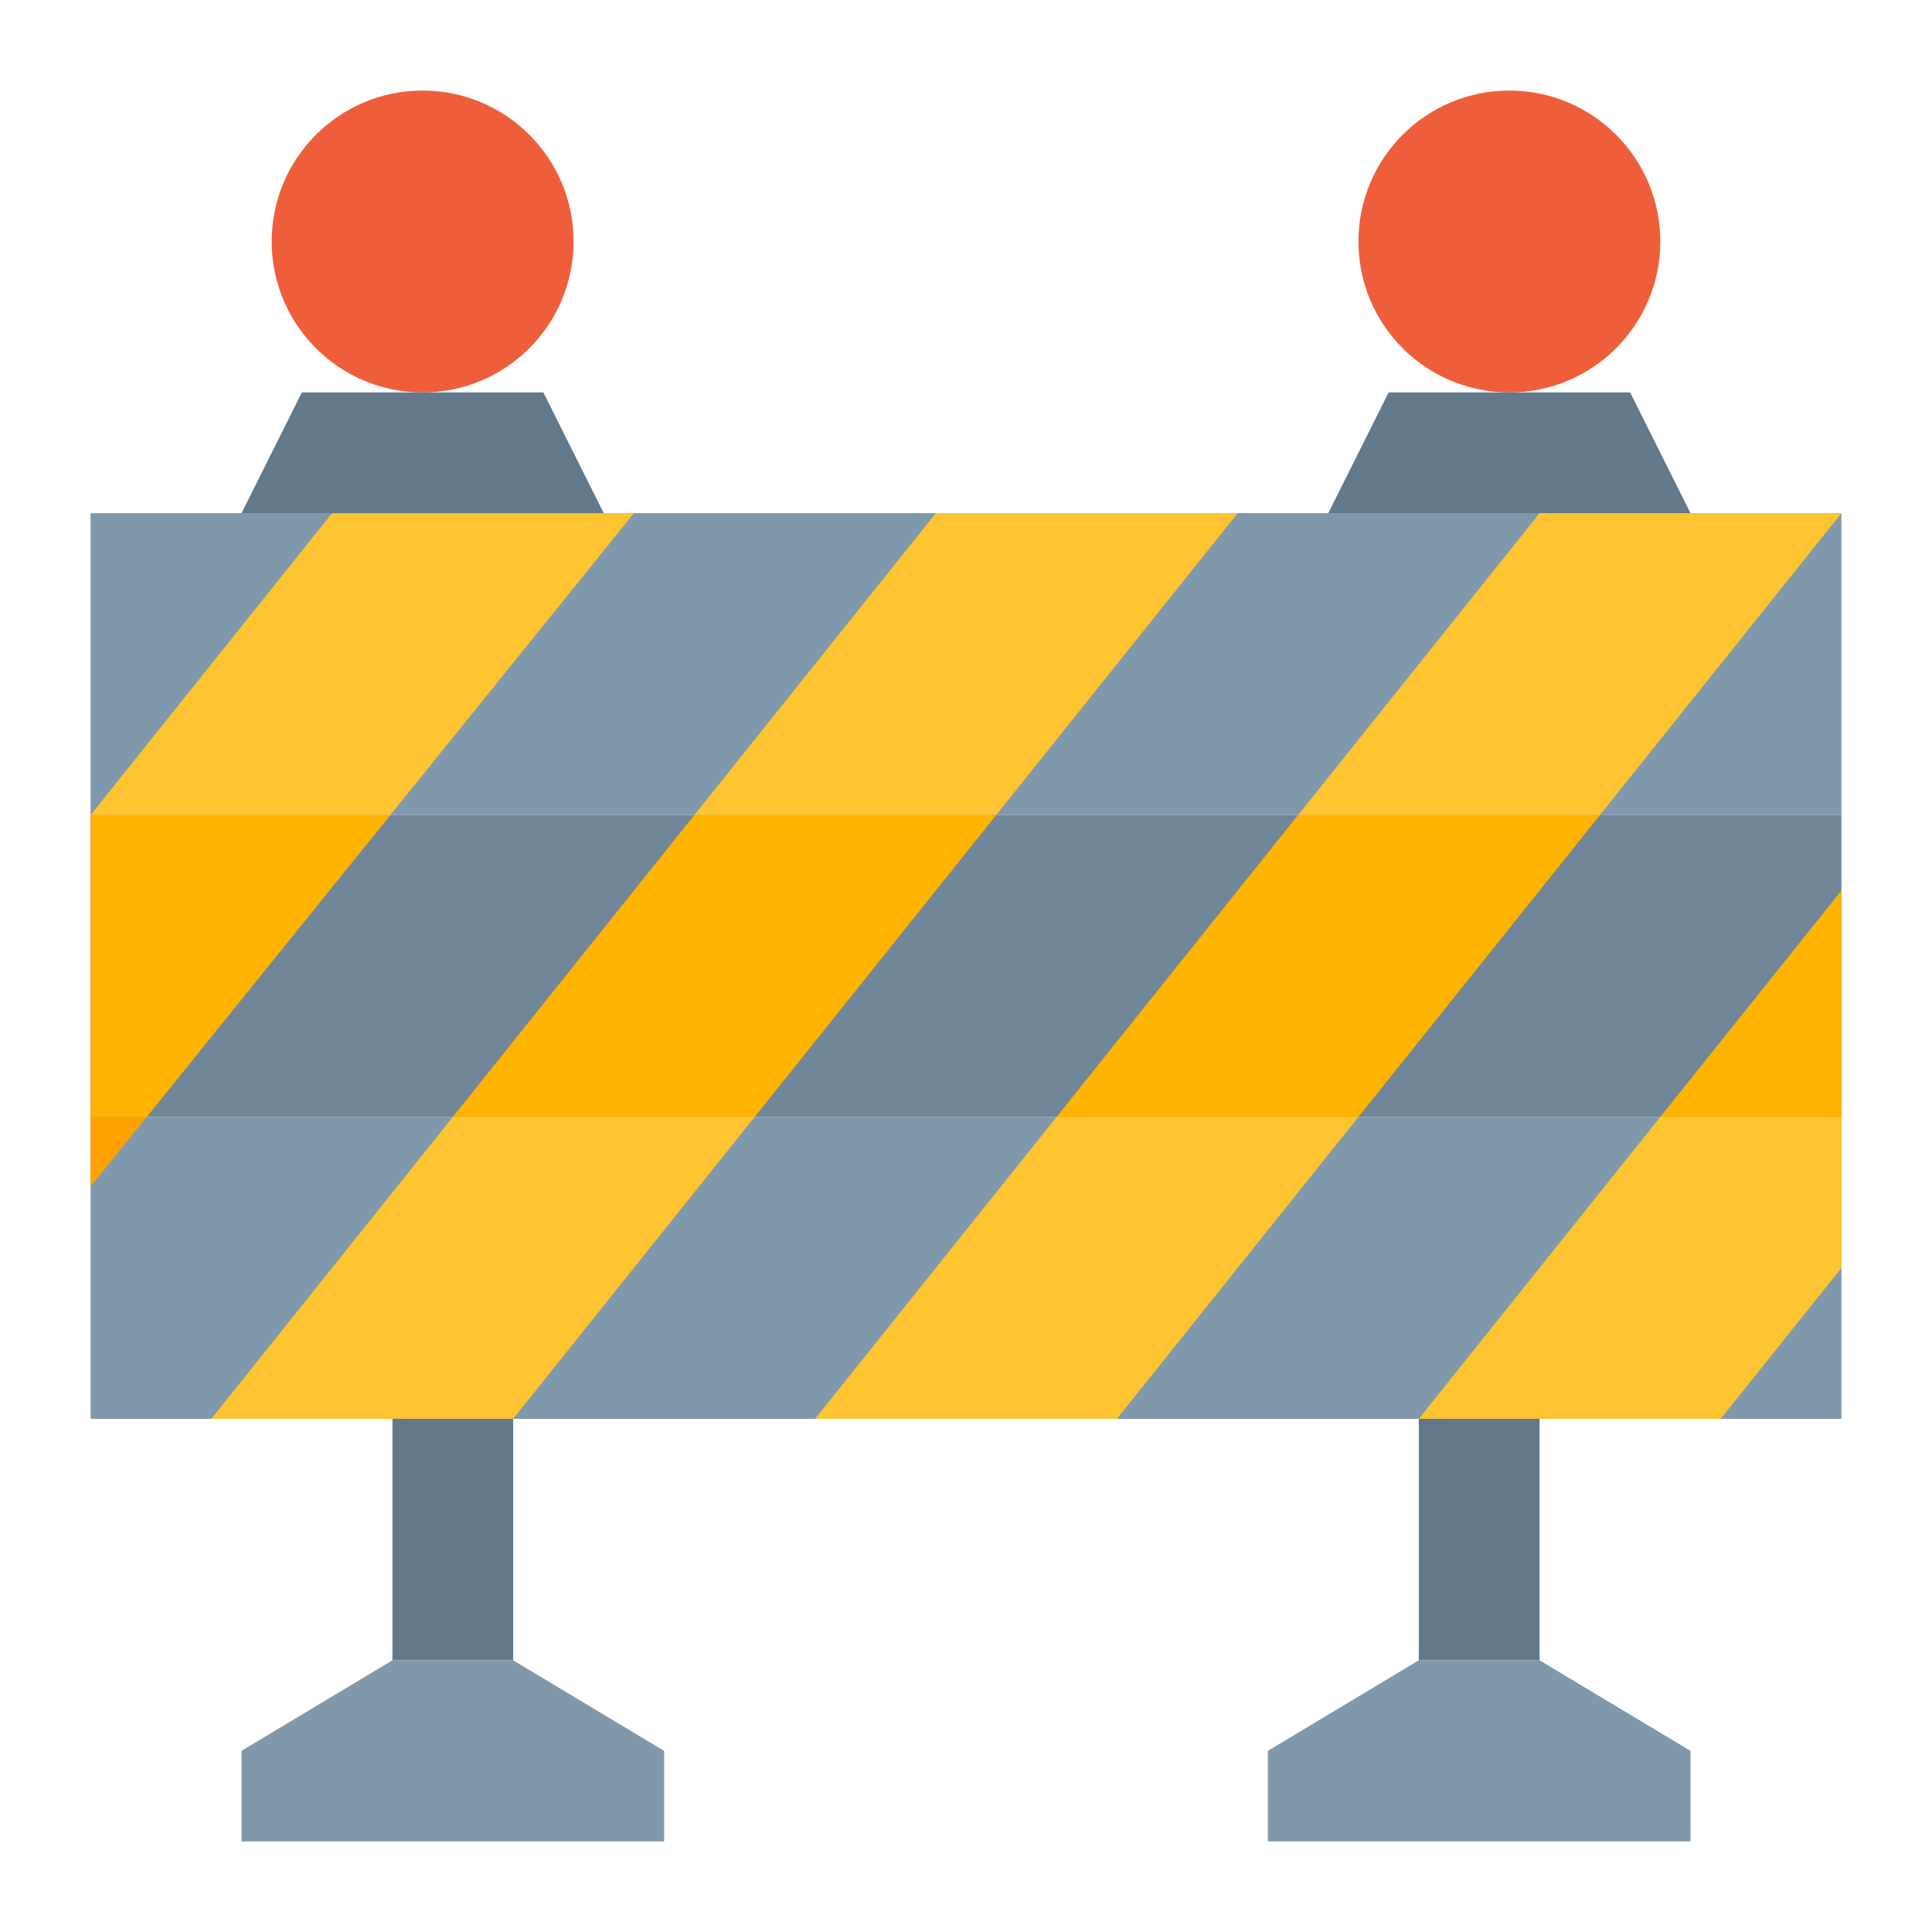 <svg id="flat" height="512" viewBox="0 0 512 512" width="512" xmlns="http://www.w3.org/2000/svg"><path d="m24 136h464v80h-464z" fill="#8098ab"/><path d="m24 216h464v80h-464z" fill="#718799"/><path d="m24 296h464v80h-464z" fill="#8098ab"/><path d="m104 376h32v64h-32z" fill="#62798c"/><path d="m136 440 40 24v24h-112v-24l40-24z" fill="#8098ab"/><path d="m376 376h32v64h-32z" fill="#62798c"/><path d="m408 440 40 24v24h-112v-24l40-24z" fill="#8098ab"/><circle cx="400" cy="64" fill="#ef5e3b" r="40"/><path d="m352 136 16-32h64l16 32z" fill="#62798c"/><path d="m168 136-64.56 80h-79.44l64-80z" fill="#ffc431"/><path d="m328 136-64 80h-80l64-80z" fill="#ffc431"/><path d="m488 136-64 80h-80l64-80z" fill="#ffc431"/><g fill="#ffb401"><path d="m488 236v60h-48z"/><path d="m103.44 216-64.55 80h-14.89v-80z"/><path d="m264 216-64 80h-80l64-80z"/><path d="m424 216-64 80h-80l64-80z"/></g><path d="m488 296v40l-32 40h-80l64-80z" fill="#ffc431"/><path d="m38.89 296-14.89 18.45v-18.45z" fill="#ffa100"/><path d="m200 296-64 80h-80l64-80z" fill="#ffc431"/><path d="m360 296-64 80h-80l64-80z" fill="#ffc431"/><circle cx="112" cy="64" fill="#ef5e3b" r="40"/><path d="m64 136 16-32h64l16 32z" fill="#62798c"/></svg>